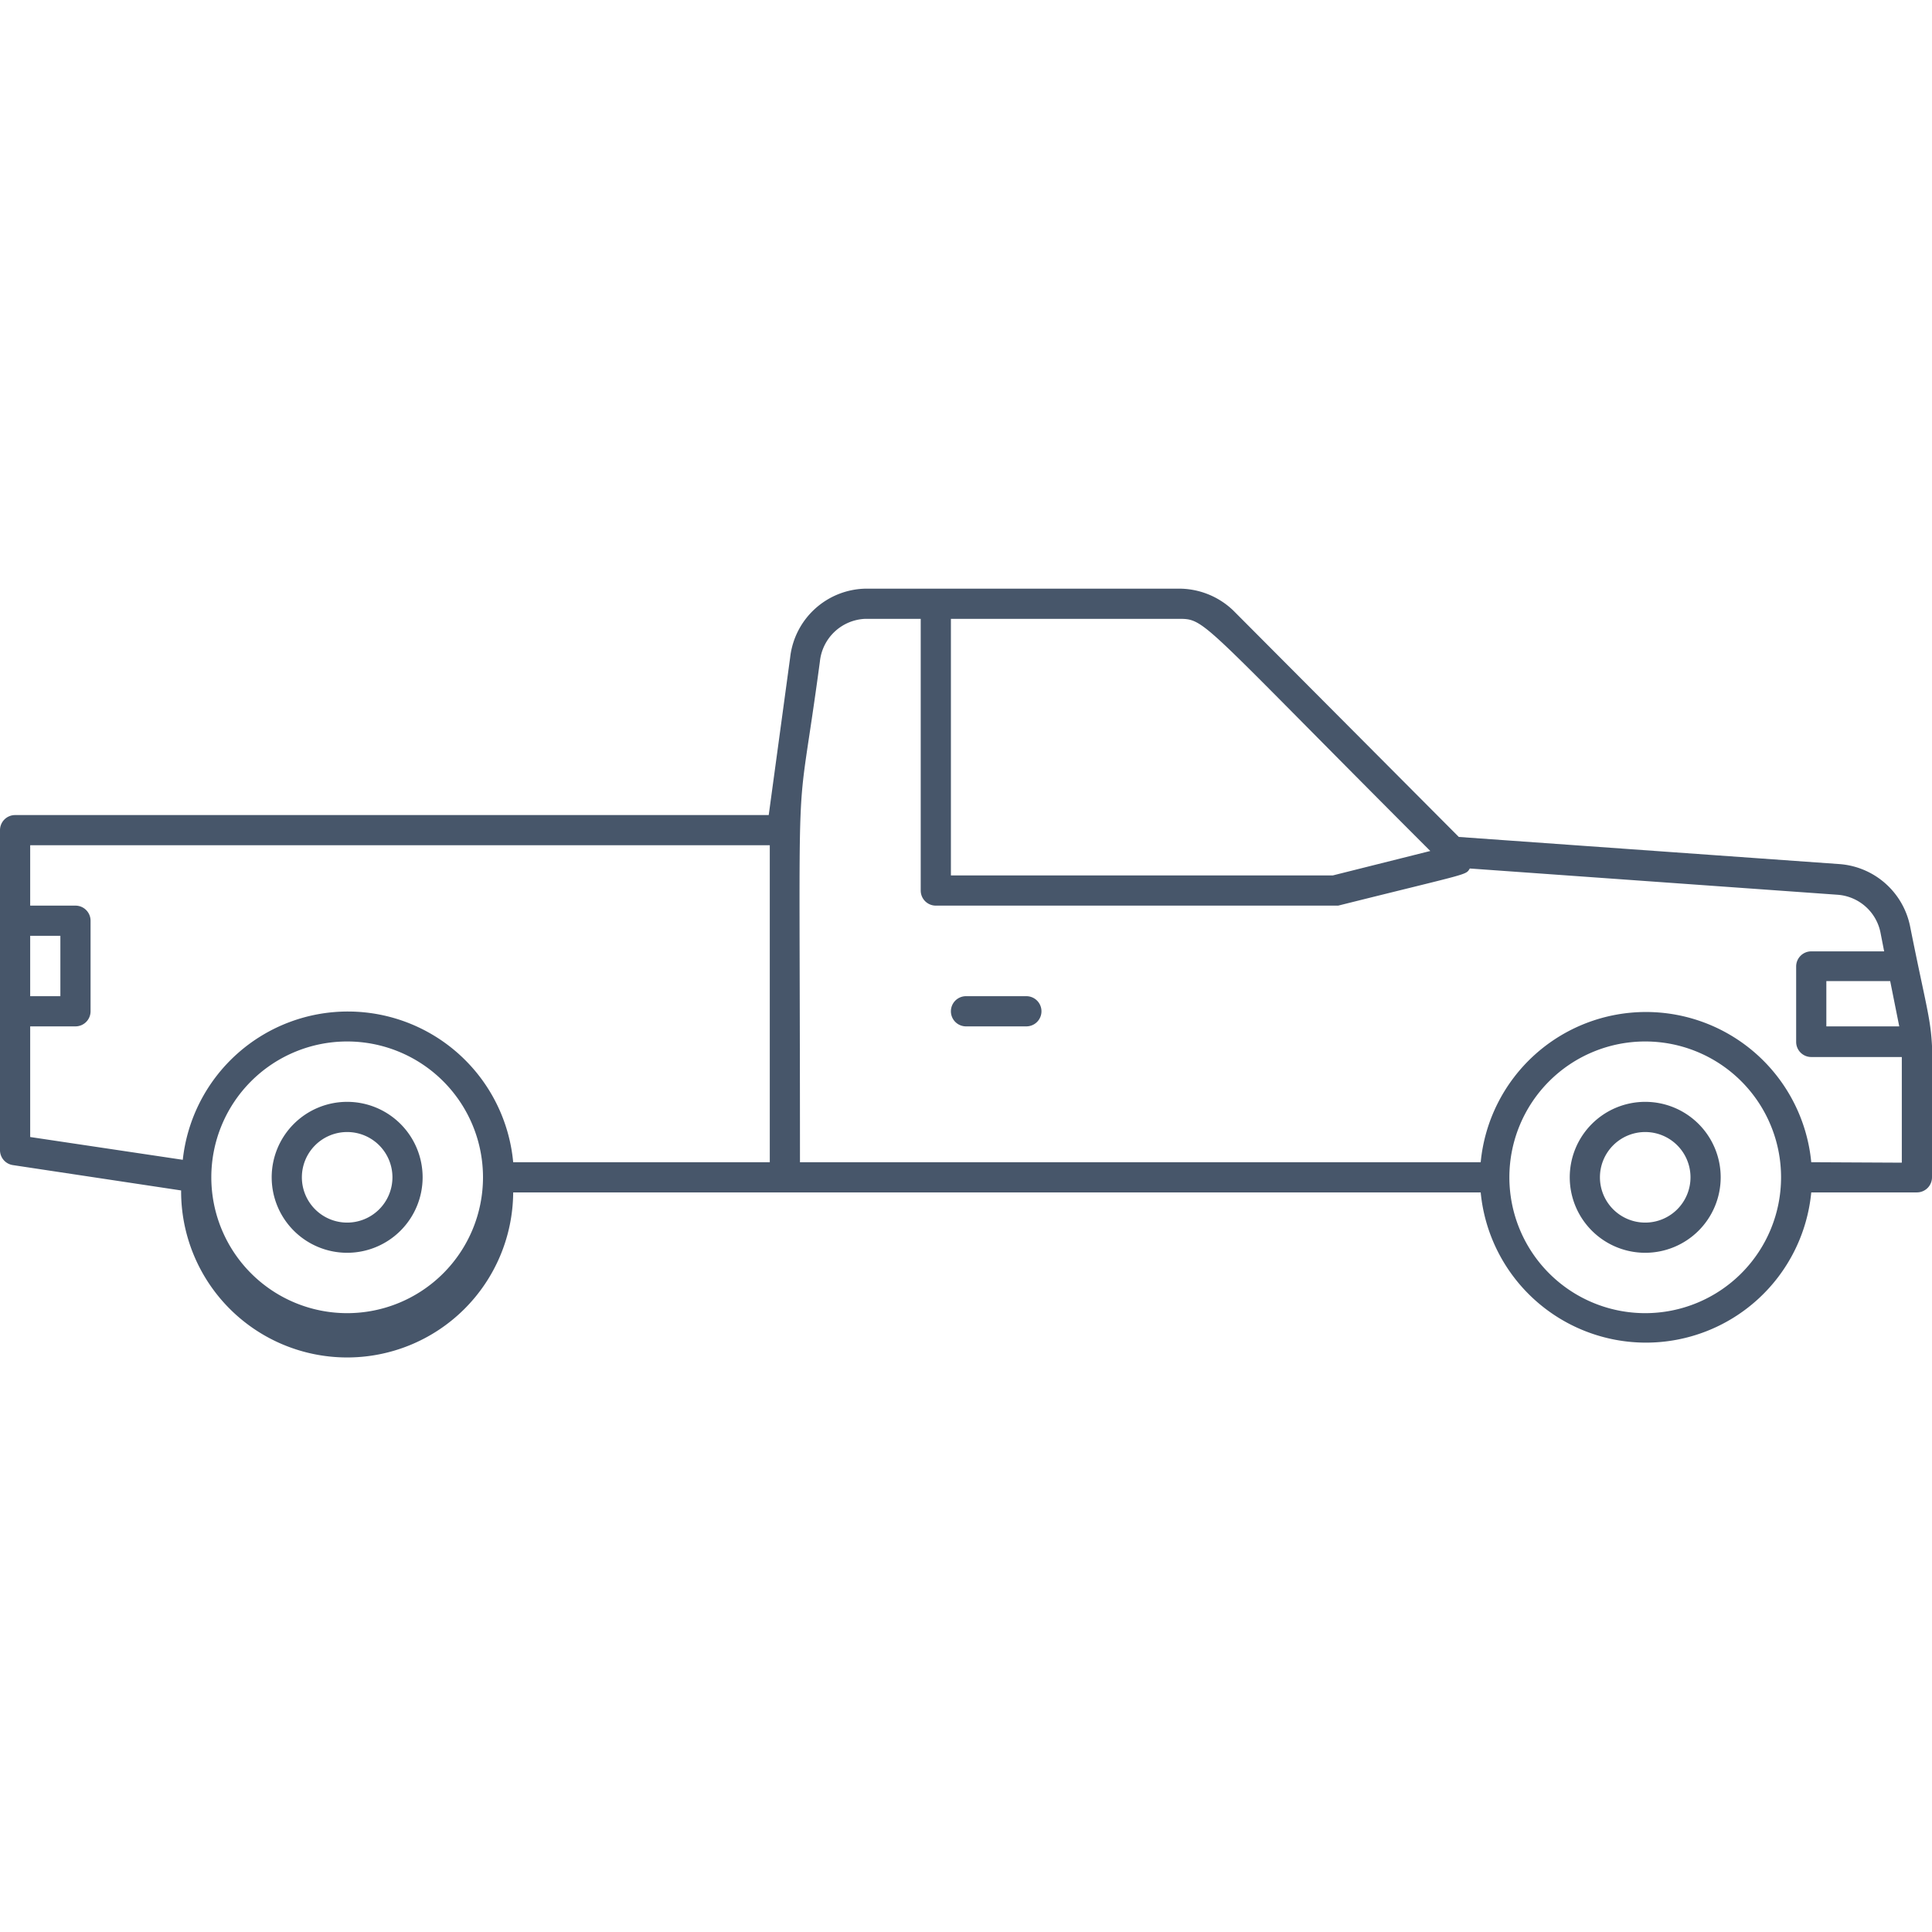 <svg xmlns="http://www.w3.org/2000/svg" viewBox="0 0 128 128"><defs><style>.cls-1{fill:#47566a;}</style></defs><title>Pickup</title><g id="Pickup"><path class="cls-1" d="M23,73a5,5,0,1,0,5,5A5,5,0,0,0,23,73Zm0,8a3,3,0,1,1,3-3A3,3,0,0,1,23,81Z"/><path class="cls-1" d="M109,73a5,5,0,1,0,5,5A5,5,0,0,0,109,73Zm0,8a3,3,0,1,1,3-3A3,3,0,0,1,109,81Z"/><path class="cls-1" d="M68,66H64a1,1,0,0,0,0,2h4A1,1,0,0,0,68,66Z"/><path class="cls-1" d="M126.54,61.33a5.16,5.16,0,0,0-4.64-4.08l-25.25-1.8-14.94-15A5.19,5.19,0,0,0,78.09,39H57.35a5.13,5.13,0,0,0-5,4.56L50.93,54H1a1,1,0,0,0-1,1V76.19a1,1,0,0,0,.85,1L12,78.87A11,11,0,0,0,34,79c.35,0-5.34,0,64.1,0A11,11,0,0,0,120,79h7a1,1,0,0,0,1-1C128,66.22,128.38,70.55,126.54,61.33ZM125.83,68H121V65h4.23ZM78.09,41c1.81,0,1.36.07,16.67,15.38L88.3,58H63V41ZM2,62H4v4H2ZM23,87a9,9,0,1,1,9-9A9,9,0,0,1,23,87ZM34,77a11,11,0,0,0-21.89-.16L2,75.33V68H5a1,1,0,0,0,1-1V61a1,1,0,0,0-1-1H2V56H51V77C35.77,77,34.25,77,34,77ZM109,87a9,9,0,1,1,9-9A9,9,0,0,1,109,87Zm11-10a11,11,0,0,0-21.9,0H53c0-29.38-.34-20.79,1.32-33.17a3.15,3.15,0,0,1,3-2.83H61V59a1,1,0,0,0,1,1c28.31,0,26.47,0,26.66,0,8.84-2.21,8.42-2,8.72-2.46l24.37,1.74a3.13,3.13,0,0,1,2.83,2.47l.25,1.28H120a1,1,0,0,0-1,1v5a1,1,0,0,0,1,1h6v7Z"/></g></svg>